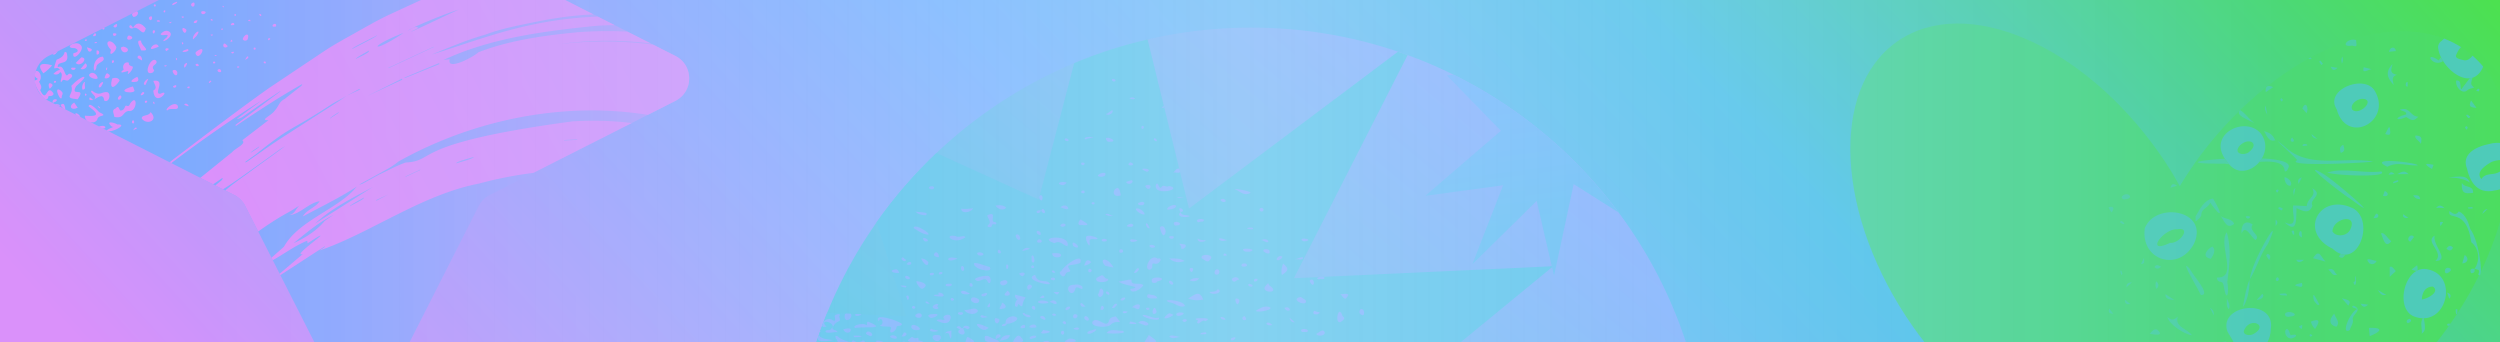 <?xml version="1.0" encoding="UTF-8"?><svg xmlns="http://www.w3.org/2000/svg" xmlns:xlink="http://www.w3.org/1999/xlink" viewBox="0 0 2922 400" xmlns:v="https://vecta.io/nano"><rect x="0" y="0" width="2922" height="400" fill="#333333" stroke="none"/><style><![CDATA[.R{isolation:isolate}.S{stroke-linecap:round}.T{stroke-linejoin:round}.U{stroke-width:0}.V{fill:#75aefd}]]></style><defs><linearGradient id="A" x1="2311.69" y1="-574.9" x2="553.57" y2="1026.6" xlink:href="#H"><stop offset="0" stop-color="#cb62f8"/><stop offset=".26" stop-color="#687dfc"/><stop offset=".43" stop-color="#308eff"/><stop offset=".64" stop-color="#07a1e4"/><stop offset=".68" stop-color="#00a5e0"/><stop offset="1" stop-color="#00d500"/></linearGradient><linearGradient id="B" x1="40.69" y1="200" x2="805.5" y2="200" xlink:href="#H"><stop offset="0" stop-color="#70afff"/><stop offset="1" stop-color="#af9efc"/></linearGradient><linearGradient id="C" x1="262.6" y1="256.56" x2="712.06" y2="20.07" xlink:href="#H"><stop offset="0" stop-color="#db91fb"/><stop offset="1" stop-color="#c897fc"/></linearGradient><linearGradient id="D" x1="1237.78" y1="637.98" x2="1709.26" y2="76.1" xlink:href="#H"><stop offset="0" stop-color="#4dc2e4"/><stop offset="1" stop-color="#7eacfe"/></linearGradient><linearGradient id="E" x1="1760.51" y1="96.46" x2="1782.42" y2="265.79" xlink:href="#H"><stop offset="0" stop-color="#6ab3fc"/><stop offset="1" stop-color="#5cbaf3"/></linearGradient><linearGradient id="F" x1="2162.67" y1="213.74" x2="2922" y2="213.74" xlink:href="#H"><stop offset="0" stop-color="#4cd0a3"/><stop offset="1" stop-color="#4cdd60"/></linearGradient><linearGradient id="G" x1="2662.663" y1="209.361" x2="237.03" y2="209.361" xlink:href="#H"><stop offset="0" stop-color="#fff" stop-opacity="0"/><stop offset=".5" stop-color="#fefefe"/><stop offset="1" stop-color="#fff" stop-opacity="0"/></linearGradient><linearGradient id="H" gradientUnits="userSpaceOnUse"/></defs><path transform="matrix(-1 0 0 -1 2922 400)" d="M0 0h2922v400H0z" fill="url(#A)"/><g opacity=".3"><path d="M-.5-.5h2923v401H-.5z" fill="#fff"/></g><path d="M789.38 65.37L660.49 0H185.7L56.81 65.37c-21.5 10.9-21.5 41.63 0 52.53l217.01 110.07c5.57 2.83 10.1 7.36 12.94 12.94L367.45 400h111.29l80.69-159.09a29.43 29.43 0 0 1 12.94-12.94L789.38 117.9c21.5-10.9 21.5-41.63 0-52.53z" fill="url(#B)"/><path d="M559.58 214.66c20.96-5.73 42.3-9.93 63.83-12.58l114.94-58.3c-23-2.74-46.23-3.39-69.39-1.91-192.17 25.97-157.67 46.11-194.85 48.08-9.39 3.27-18.01 7.92-26.88 12.12-7.63 3.61-14.89 7.98-22.34 11.98a13.59 13.59 0 0 1-5.22 1.73l26.43-14.5c6.68-3.71 13.39-7.23 19.32-12.32 75.06-42.12 163.58-63.98 249.81-59.27a454.35 454.35 0 0 1 41.96 4.54l32.18-16.32c21.5-10.9 21.5-41.63 0-52.53l-25.93-13.15c-35.31-4.69-71.71-4.99-109.22-.75 35.94-4.84 71.35-5.03 106.26-.75l-27.06-13.72c-19.03-1.05-38.07-.75-57.12.55-39.67 3.86-80.18 9.18-117.41 23.66-3.53 4.26-37.62 22.82-33.21 7.96l-7.52.99c54.46-25.19 112.77-33.04 172.26-39.34 9.33-.96 18.64-1.41 27.95-1.45l-19.6-9.94c-27.81 1.01-55.48 4.6-82.67 10.76-38.09 8.44-74.73 22.16-111.91 33.7 21.44-8.62 41.21-17.23 62.98-23.38 17.96-6.81 36.75-10.38 55.45-14.27 23.37-4.85 46.94-8.38 70.81-9.39.08 0 .16 0 .24-.01L660.49 0h-168.5l-38.56 17.85c-13.82 6.68-27.14 14.4-40.55 21.91-11.1 6.22-22.27 12.39-32.93 19.31l-64.7 43.27c-22.47 15.8-44.39 32.37-66.43 48.76l-45.96 34.87c-1.55 1.19-3.05 2.44-4.55 3.7l1.9.97c34.22-25.85 69.3-50.49 105.67-73.3l-29.18 21.79a16.84 16.84 0 0 0 6.82-2.5l28.4-19.78c5.14-3.54 10.41-6.9 15.63-10.33.06.1.13.2.19.3l-52.62 39.3.71 1.02c25.22-17.17 50.79-33.8 77.37-48.86-.14.91-.61 1.73-1.32 2.31l-19.42 15.24c-.4.32-1.01.39-1.4.71-1.25.87-2.38 1.9-3.37 3.06-2.2 3.07-3.77 6.68-6.33 9.37-3.65 6.02-19.05 11.95-7.48 11.42l-30.7 23.54c5.43 4.18-9.1 9.95-11.76 13.83l-37.27 30.1 14.97 7.59c3.56-2.37 7.03-4.89 10.54-7.33l.67.59c-.4.78-.91 1.51-1.5 2.16l-7.16 5.87 8.91 4.52 2.9-1.82c11.83-7.58 23.17-15.91 34.65-24.03l28.47-20.43c2.18-1.56 4.52-2.91 6.78-4.35-13.72 10.53-27.95 20.27-41.77 30.56-9.48 7.06-19.44 13.54-28.28 21.45l10.45 5.3c5.57 2.83 10.1 7.36 12.94 12.94l15.06 29.7c11.15-7.92 22.55-15.47 34.63-22.03 4.68-2.54 9.09-5.55 13.63-8.34-4.9 4.37-5 9.55-11.91 11.14 11.73-.42 22.59-14.15 35.53-16.2-5.12 7.73-14.86 9.65-19.82 17.92 21.62-11.55 43.4-22.04 62.99-34.83-20.33 25.7-67.78 39.08-85.03 70.22l-14.47 12.76 1.46 2.89c13.45-7.36 25.3-16.49 39.06-22.27 1.88-1.1 1.3.69 1.63 2.45.12.23 15.26-10.08 15.01-8.86 1.27.69-32.9 24.94-20.45 21.43l-27.23 23.06.83 1.64 51.83-33.59c1.67.65-5.91 4.34-5.92 4.71 57.53-19.25 118.95-65.03 185.99-78.05zm115.04-51.86c.01.21.03.42.04.63l-15.21.87-.09-.67 15.27-.82zm-121.39 20.58c2.67 1.74-19.54 7.01-19.5 7.63-2.9-1.92 19.52-6.95 19.5-7.63zm-93.81 40.97h0 0zm-28.61-112.84l-.05-.05 39.01-19.52.55 1.15-39.51 18.42zm-14.73-42.55c-1.95-.79 14.73-9.26 14.62-9.67 3.59 1.6-14.65 8.87-14.62 9.67zm97.09 4.79l.57 1.16-40.75 16.41-.26-.61 40.44-16.96zm-59.21 5.97c-.06-.12-.11-.24-.17-.36l53.2-24.81c.06.12.11.24.17.36l-53.2 24.81zm82.32-68.53c1.52-1.02-81.93 38.93-47.47 21.52-2.33-3.24-8.49 1.3-11.86 3.13 1.99-2.86 47.13-21.39 59.33-24.65zm-64.61 27.25h0c-37.26 25.31-43.7 16.92 0 0zm-31.22 2.83c2.01.76-29.09 15.78-28.86 16.14-2.28-.88 29.1-15.73 28.86-16.14zM302.77 171.22c1.75.54-9.62 6.96-9.49 7.3-1.56-.27 9.69-7.07 9.49-7.3zm82.93-32.66c-1.29-.11 10.89-8.51 10.55-6.98l-10.55 6.98zm-58.25 23.71c-13.12 8.59-25.82 17.81-38.71 26.73-.73.55-1.66.76-2.55.59l12.92-9.32c46.12-36.62 36.59-24.36 88.55-58.47 4.19-2.6 8.67-4.74 12.99-7.13 1.62-.9 3.19-1.9 4.78-2.85l-8.23 5.64-69.76 44.82zm77.99-50.46h0l14.69-7.95.45.89-15.15 7.06zM379.36 258.4c-9.12 11.12-22.36 19.59-36.21 25.8 14.89-12.07 29.54-24.52 46.85-33.18-3.56 2.44-7.19 4.79-10.65 7.38zm29.73-17.31c-1.63-.76 15.85-9.74 15.86-10.06 2.76 1.14-16.01 9.48-15.86 10.06zm-40.9 20.27c19.9-18.44 44.15-30.11 67.72-42.88l-67.72 42.88zm71.88-26.83l-.34-.69 14.63-6.82-14.29 7.52zm33.99-27.85l-.15-.42 17.1-7.97.19.4-17.13 7.99z" fill="url(#C)"/><g fill="#da92fb"><path d="M83.35 72.1h-.43c-.15.54.53.64.43 0zm.01 28.22c3.76 10.88-10.88 14.05 7.48 15.75 10.85-16.08-9.56-1.54-1.87-15.33 18.79-15.71 6.38-13.34-5.61-.42zM60.97 76.35c-14.99-4.26-17.32.38-10.29 9.36 3.84-2.63 7.31-5.78 10.29-9.36zm11.23 35.99c1.93-3.54.91-4.59-1.87-6.98-9.03-5.54 2.17 17.48 1.87 6.98zm14.46 7.48c-7.4 4.81-2.92 9.84 4.18 6.04l-4.18-6.04zm-3.04-32.78c-1.11-1.02-2.99-1.43-4.01-.05-4.32 5.68-3.82-13.07-12.07-8.4-1.32-9.07 15.27-.32 10.27-17.23-5.13-2.63 1.52 3.43-11.66 8.42-6.47 18.3-.14 4.7 3.95 12.08-2.77-.19-6.02 2.69-7.76 4.69q5.61 1.87 7.92-2.3c5.04 2.39-1.42 11.31 1.43 11.66 2.73-5.23 4.3-.75 7.92-1.87 1.27-1.53 6.87-4.53 4.01-7.01zm-17.05 29.47c-3.02-1.68-6.01.57-4.89 3.87 1.66-1.3 4.46-1.03 4.89-3.87zm-1.43 5.19h-.84c5.36 4 9.66.63.84 0zm-3.31-13.54c-7.79-10.5-6.89 14.06-14.9-2.89 2.88-3.66.44-6.32-1.37-9.79 4.21-3.47 1.87-13.23-3.56-12.6-5.27 11.35 7.81 7.5-1.2 11.2-1.66 6.21 14.13 31.35 15.92 18.25 2.72.34 7.63-.86 5.11-4.18zM68 59.64l-6.82 3.54c3.29 2.36 4.52-1.94 6.82-3.54z"/><path d="M61.18 63.17zM69 59.16c-.36.09-.69.26-1 .47l1-.47z"/><path d="M69 59.16c.24-.06.48-.1.75-.09.29-.3-.06-.21-.75.09zm-3.35 35.83c-1.47-1.2-2.48-.25-2.81.94 1.44 1.96 2.31.77 2.81-.94zm-7.49 8.84c1.43-1.53 5.31-4.22 1.87-6.05-4.27-2.51-3.37 3.94-1.87 6.05zm35.72 32.88l-.66-1.48c-4.59-5.69-9.19-1.76.66 1.48zm56.85-63.39c-5.33-2.19-8.34 4.21-6.12 7.92-7.6 5.77 1.99 2.62 4.25 1.87 2.38 0 .43 1.87.43 3.24s6.04-4.18 6.04-8.42c-2.26-.92-5.57-1.32-4.61-4.61zm-49.6-27.42c-1.1.23-2.28.44-1.87 1.87 1.81-.07 2.65.57 1.87-1.87zm55.68 58.84c-.5-1.87-.94-1.87-1.44-3.74-25.26 6.96 5.88 9.58 1.44 3.74zm-39.77 21.2c-.65-.49-1.85-2.55-2.81-1.44.25.43 3.41 3.39 2.81 1.44zm8.42-18.26c-7.67-.79-8.15 5.73-18.21-1.87-3.84 2.6 8.93 7.15 1.87 10.71 3.45-1.08 11.92-9.14 12.6.96 5.35 3.48 8.92-7.53 3.74-9.79zm-19.22-47.82c3.45-2.94-1.76-3.44-4.6-4.61.63 2.29 1.54 6.64 4.6 4.61zm61.76 47.8h-1.37c-6.74 7.08 4.7 2.31 1.37 0zm-52.32-5.61c3.02.63 2.82-2.16 4.18-3.74 3.19-5.66-6-.08-4.18 3.74zm4.45-35.88c-13.98.81-11.28 24.92-7.49 13.03-.58-6.92 12.51-6.44 7.49-13.03zm21.92 47.18c-.3-.89-1.4-2.83-2.3-1.44-4.8 4.11.41 7.32 2.3 1.44zm-15.22-26.78c-2.87-3.04-3.99 2.84-4.61 4.61 3.56 1.97 8.78-2.59 4.61-4.61zm4.22 5.23c-3.61 13.59 2.66 11.81 8.86 2.3q-2.3-4.69-8.86-2.3zm2.11-21.16c-.71.18-2.87-.58-2.3.94-.6 3.77 3.2 1.71 2.3-.94zm-17.13 77.11h-.38c8.69 6.81 11.16-3.17.38 0zm44.05-52.33c1.87-.94 2.3-2.81.43-5.61-5.9 2.4-11.88 7.71-.43 5.61zm-38.36-61.19c1.7-3.53-1.46-.78-2.72-.4.93-.05 2.08 1.28 2.72.4zm-50.97 88.48c.51 1.45 4.61 6.46 5.61 4.18-1-3.98-1.23-7.55-5.61-4.18zm73.39-68.26c-1 .45-3.51.59-2.81 2.3 2.54 9.94 15.35.44 2.81-2.3zm16.87 13.48l5.11 2.81c.05-7.48-6.52-6.9-5.11-2.81zm-9.47-26.27c-.43-.43-1.8 0-2.3.94-3.65 7.5 11.74 2.18 2.3-.94zm-27.45 40.3c1.6.38.84-1.79 1.37-2.81-2.06-.68-1.18 1.71-1.37 2.81zm-11.73-41.68c-.9-3.55-3.46.17-3.67 1.94 1.79.06 3.23.47 3.67-1.94z"/><path d="M88.04 79.15c-.75.3-6.19-.93-4.68 1.37 1.03 2.36 6.07.92 4.68-1.37zm-.45-22.89c6.6 2.82 2.02 5.3-1.88 6.05-1.56 10.51 11.77-1.92 9.79-7.92-4.43-9.71-23.53 2.13-7.91 1.87zm22.97-5.69c.66-.29 3.39.07 2.73-1.37-.97.02-3.19-.38-2.73 1.37zM88.54 73.54c5.16 5.95 15.49-5.96 6.55-6.55l-6.55 6.55zm47.26-19.01c-6.13-10.78-15.94-6.49-6.05 3.74-3.79 11.02 7.82-.13 6.05-3.74zm-2.35-22.67c2.59.94 4.01-1.49 3.24-3.74-1.53-.28-5.8 2.83-3.24 3.74zm-20.59 31.81c4.13 1.05 4.1-5.72 0-4.68v4.68zm22.9-22.88c1.21-2.13-1.9-1.95-3.24-1.87-1.72 2.55 1.54 4.37 3.24 1.87zM248.9 73.03c.51 2.17 2.54 1.31 2.81-.43-1.31-.75-2.05-1.28-2.81.43zm10.7-66.12c-.43-.43-.43 0 0 0h0zm10.83 53.96c-.37 2.42 3.62 1.89 2.81-.43l-2.81.43zm-23.84-19.55c.99.96 2.08.18 2.3-.94-.72.04-4.01-.35-2.3.94z"/><path d="M260.97 6.91h-1.37c1 1.51 3.7 2.86 1.37 0zm28.35 39.22c2.88-7.74-2.69-7.12-5.47-1.08-.43 2.73 4.29 3.29 5.47 1.08zm-30.8-11.89c.74 1.36 2.15 1.25 1.8-.94-.8-.09-1.66-.03-1.8.94zm-28.99 26.08a2.33 2.33 0 0 0-.5 3.31c4.02 8.03 14.57-13.72.5-3.31zm31.53-7.8c-.76 2.81 3.27 4.39 5.11 1.37-1.21-1.23-4.33-5.15-5.11-1.37zm-66.76 7.23c.52-.51 3.43-1.72 2.81-2.81-2.67-1.26-5.18-.07-2.81 2.81z"/></g><path d="M266.18 53.89h-.01" fill="none" stroke="#da92fb" class="S T U"/><path d="M270.12 29.41c.97.05 4.41.21 3.67-1.37-.75-2.98-5.06.02-3.67 1.37zm-54.81 93.09c.55.18 4.93 2.24 5.11 1.44-.53-2.2-3.68-4.09-5.11-1.44zm.84-84.01c1.52-.98 2.7-3.92.5-4.68-5.31-3.82-3.72 3.7-.5 4.68zM202.09 6.16c.48-.69 6.33-2.67 4.65-4.13-.68.31-7.6 2.43-4.65 4.13zm50.36 58.34c-.65-.21-2.13.31-1.37.94.74-.12 3.62.38 1.37-.94zm-37.01 11.1c-.3 1.17-.24 2.29-.07 3.46 3.16-1.47 5.05-8.93.07-3.46zm-12.86 24.98c-1.01 1.96 1.97 2.57 3.24.93.92-3.16-1.42-1.74-3.24-.93zm4.36-13.43c1.47-3.5-1.8-6.9-5.11-4.68-.63 2.29 3.47 7.55 5.11 4.68zm.01-18.67l-1.37-.94c-.13 2.17 1.6 4.68 1.37.94zm-54.68 52.36c-.94 1.87-1.37 3.74-4.17 2.81-2.84-1.45-1.14 5.41-7.49 5.61-2.07-2.78-1.95-6.43-5.61-2.38-5.03 1.9-1.7 5.79-1.37 9.79 11.62 2.42 9.34-5.92 16.78-6.97 10.13 1.99 10.8-21.41 1.86-8.85zm62.35-101.57h-2.3c.09 2.37 3.25 1.78 2.3 0zm-18.98 109.82c3.3-4.19 14.31 1.59 12.09-5.54-4.07-6.31-16.5 5.36-12.09 5.54zM178.92 84.6l1.37-2.3c-5.5-6.57 4.71-6.04 2.38-11.23-6.38-6.66-17.03 19.58-3.74 13.53zm47.36-81.67c-2.04.37-4.16 2.37-2.09 4.25 3.1 2.48 4.39-3.91 2.09-4.25zm-7.12 54.36c-.46.49-6.59 1.89-5.62 3.24 2.07.8 9.54-.98 5.62-3.24zm11.39 17.1c-2.21.76-2.65.88-.93 2.81 3.18.59 3.62-1.25.93-2.81zm-1.04-47.71l1.44-2.73c-3.43-1.37-7.31 4.4-1.44 2.73zm41.34 19.65c-2.07 1.81-1.96 3.55.94 1.87l-.94-1.87zm-15.39 34.62c-2.81 1.22-.03 4.18 2.37 3.24 1.72-.53 0-4.28-2.37-3.24zM225.6 46.1l4.17-4.18c7.22-10.65-5.78-2.02-4.17 4.18zm-4.21 55.05c-2.91-.26-3.61 2.65.07 1.87-.07 0 .43-1.87-.07-1.87zm-7.04-50.81c-2.42-2.09-1.73-.56-1.44 1.44 1.02.34 1.21-.72 1.44-1.44zm29.88 45.59c-.77 2.75 2.35-.34 2.81-.94-1.01-1.67-1.97-.1-2.81.94zm-8.92-82.35c-1.01 4.3 5.01 3.55 5.11.43-1.5-1.07-3.46-1.23-5.11-.43zm67.63 2.77c.42 1.01.78 2.86 2.3 2.3.42-1.78-.63-2.65-2.3-2.3zm10.46 30.77c1.07-.43 2.86-.81 2.3-2.38-2.27-.27-2.52.18-2.3 2.38zm9.29-18.29c-.92-2.23-5.54.09-3.67 2.3 1.82-.16 4.29.89 3.67-2.3zM99.27 96.43c0-2.38-4.68 3.24-2.81 8.42 5.03-.72 1.75-3.77 2.81-8.42zm78.51-68.74v-.46c-.06.14-.07.31 0 .46zm4.25-20.59c.21-1.77-.09-2.07-1.87-1.87-1.19 1.44.51 3.39 1.87 1.87zm-4.94 12.03c-2.47-.11-4.29 1.87-1.88 4.17 2.11 1.23 3.44-2.87 1.88-4.17zm-7.2 101.05c1.33.44 1.89-.89 2.3-1.87-1.71-1.76-3.89.24-2.3 1.87zm9.97-80.9c1.27-1.73 2.62-4.3-.94-3.74-.63 1.48-.79 3.1.94 3.74zm7.7 70.26c-9.2 1.14 7.53-17.4-8.35-15.05 1.05 4 5.48 8.5 0 11.23 1.58 21.32 21.91-2.99 8.35 3.82zm-8.38 9.46c-.59 1.33.18 2.24 1.37 2.81-.03-1.23.07-3.2-1.37-2.81zm15.42-75c-12.59 9.94 11.67-.99 3.2-7.03-4.19-2.48-7.22.03-10.18 2.86 1.85 3.58 11.94-2.31 6.98 4.17zm-9.16 10.78c-.82-4.11-4.98-3.22-7.48-.94-5.58 6.91 5.61 1.14 7.48.94zm6.82 21.56c-.48 2.3 2.06 1.38 2.81 0h-2.81zm-87.91 10.62c-1.76 2.95 6.99 6.77 9.79 4.61-.07-3.78-5.83-9.29-9.79-4.61zm.1 28.62c-.19 2.14 3.59 1.17 4.68 1.37-1.35-.81-4.81-5.3-4.68-1.37zm-4.68-41.61l-5.61 6.55c4.11 2.04 10.44-3.26 5.61-6.55zm55.71 66.57c-1.47.45-1.85 3.28 0 3.74 1.7.21 1.78-3.38 0-3.74zm31.37-115.33v-.94c-3.2-2.32-6.03 2.12 0 .94zm-87.44 86.27a.89.89 0 0 0 .36.36c3.73-.57-1.31-4.97-.36-.36zm70.68-12.34l3.24-6.98c-3.74.82-7.5 7.51-3.24 6.98zM155 33.18c7.39-4.34 12.26 12.35 15.41.08-4.89-6.39-10.88-8.41-14.91-.53-3.78-8.04-7.13 1.57-.49.45zm9.95 14.43c-7.42-1.61-.51 8.52-.08 11.23 13.52 1.36-.57-5.63.08-11.23zm-9.45 104.72l4.67-2.3c-1.81-2.44-3.23.65-4.67 2.3zm10.17-13.85c5.62 8.24 20.57 2.48 10.22-7.48-1.2 4.92-10.69 2.88-10.22 7.48zm111.55-59.46c1.15-.09 2.83.48 2.3-1.37-1.15.09-2.83-.48-2.3 1.37zm32.58-7.06c-2.48-.33-1.9 1.91.07 2.3 1.04-.38 1.17-2.15-.07-2.3zm-12.98-16.28c-1.04 1.39.06 3.38 1.87 1.87.2-1.78-.08-2.07-1.87-1.87zM200.5 25.41c-.29.08-3 1.07-3.24.94 1.54.88 2.41 1.47 3.24-.94zm-84.82 105.57c.12-.23-11.68-13.18-12.09-6.55 13.68 9.66 10.24 12.09-4.25 10.73-1.37 6.94 11.31 11.54 14.47 4.24.96-6.01 14.1-2.61 1.87-8.42zM248.82 24.03c-.43-.43-.43-.94-.93-1.87-3.21.41-1.32 2.44.93 1.87zm-111.7 121.48c-3.42-2.32-15.07-5.08-6.11 2.74 4.93-.75-4.26 2-6.22 4.13 2.75 4.63 26.85-7.57 12.33-6.87zm54.65-131.05c1.38.36 1.51-1.27 1.37-2.3-1.4-.49-2.71 1.24-1.37 2.3zm-31.8-1.41c-2.89 1.8-8.17 2.29-4.15 6.58 3.17.87 7.79-4.32 4.15-6.58zm130.07 10.7c.03 1.31 1.92.88 2.73.94-.1-1.94-1.13-1.81-2.73-.94zm-15.88-7.47v2.3c2.12.59 2.15-2.64 0-2.3zm14.64 49.74l-2.38 3.74c3.1-.58 5.6-3.94 2.38-3.74z" fill="#da92fb"/><path d="M1970.55 400c-70.17-213.54-271.17-367.72-508.2-367.72S1024.33 186.46 954.16 400h1016.39z" fill="url(#D)"/><path d="M1512.36 325.11l132.85-260.73-11.24-3.96-244.26 183.35-48.43-197.72c-29.61 6.85-58.28 16.16-85.78 27.7l-41.56 159.5-119.46-54.34c-25.92 24.57-49.39 51.7-69.99 81.01l34.63 109.78-92.26-4.23c-4.61 11.33-8.87 22.83-12.72 34.53h753.09l108.22-88.87-303.11 13.99z" fill="#51bfeb"/><path d="m1699.45,87.55l-8.5.46,63.29,64.84-88.36,76.01,90.95-12.32-35.92,92.28,75.15-73.98,20.32,87.48,22.93-107.15,52.61,33.3c-50.31-67.72-116.24-123.15-192.49-160.92Z" fill="url(#E)"/><g class="V"><path d="M1366.7 393.09c3.19 4.13 8.85 1.05 12.98.65-4.11 0-9.6-3.15-12.98-.65zm8.22-25.31c1.21 2.87 6.39.96 8.22-.65 2.06-2.42-8.44-3.06-8.22.65zm8.64-82.25c-10.48-1.73-1.57.17-3.03 4.98 3.31 2 8.46-4.62 3.03-4.98zm2.83 87.87c-2.5-1.14-6.49 1.16-2.6 2.82 1.46.78 4.97-2.05 2.6-2.82zm22.5 14.93c-1.97.65-5.66-.1-5.84 2.38 1.23-.04 10.02.69 5.84-2.38zm-73.56-19.91c3.1 4.62 22.99 7.65 18.82 2.82-6.88 1.89-12.83-4.21-18.82-2.82zm106.62-39.19c2.16.43 3.68-2.6 6.06-2.16-.58-5.93-12.92-1.87-6.06 2.16zm-143.57 49.92c8.11-6.87 15.66 2.8 5.62-9.52-2.81 1.3-6.27.65-7.57 4.98-3.13 9.93-11.78-3.81-18.61.22-6.96 7.45 17.35 9.28 20.55 4.33zm161.35-47.29c-2.44 1.69 1.54 3.7 3.68 3.03 2.16-1.67-2.14-3.41-3.68-3.03zm-95.19 35.7c-9.05 7.09 2.21 4.89 6.92.43-2.81-1.3-4.76-2.81-6.92-.43zm63.47 2.93c-4.37.3 2.18 4.67 4.54 2.81-1.07-1.51-2.71-2.53-4.54-2.81zm-84.61-83.27c.79 2.84 4 2.64 6.27 1.73 2.02-1.98-5.04-3.99-6.27-1.73zm-25.96-23.8c-.54.48-.27 1.25.43 1.3 10.33 2.71 7.27-7.01-.43-1.3zm-7.36 32.02c3.47.09 3.25-3.46.44-4.11-2.67-.26-3.33 4.12-.44 4.11zm128.88 100.04c-2.05 3.93 5.28 2.19 4.98-.87-1.44-1.04-3.49.38-4.98.87zm-17.09-74.42c4.55-.11 4.32-6.79.22-6.27-2.67.44-3.77 6.17-.22 6.27zm33.75-26.91h5.19c12.24-3.52-16.98-5.67-5.19 0zm-30.94-14.84c1.82 3.18 5.8 2.54 9.74 1.3-3.66-.33-7.4-3.42-9.74-1.3zm5.62 17.72c-1.35 2.56 2.32 1.79 3.68 1.51-.62-1.74-2.24-3.1-3.68-1.51zm-6.94 40.97c-2.15 3.25-5.63 2.61-9.74 3.47 4.82 4.99 16.98-.41 9.74-3.47zm-47.79-106.54l7.79-.65c-3.46-.43-5.62-1.08-7.79.65zm33.84 49.44c-3.24-.43-6.71 0-9.52-2.16-.67 4.85 6.76 4.92 9.52 2.16zm-161.4 37.19c1.08-.43 3.03-.22 2.81-1.95-6.19-8.86 1.09-4.48 11.9-8.87 4.02-13.63-20.19 3.88-22.28 9.74-3.81.85-.59 5.44 2.16 6.06 3.03-.23 2.41-4.4 5.41-4.98zm82.56 59.21l8.44 3.24c9.66-1.16-4.71-8.99-8.44-3.24zm9.92-176.45c6.37-2.49-1.79-4.77-5.84-3.25 1.83 1.27 3.79 2.36 5.84 3.25zm-98.75 15.56a5.81 5.81 0 0 0 4.98-3.03c-5.17-1.87-14.54.8-4.98 3.03zm108.94-51.36c3.2.28.35-3.84-1.51-3.46-1.45 1.36.28 2.69 1.51 3.46zm-29.59 24.62h0c-7.99 5.64 10.65 4.06 0 0zm-29.08 121.09l9.52 1.95c-7.47-13.47-18.12-10.58-9.52-1.95zm191.3 22.63c-1.08-4.11-1.95-1.09-3.25-.22-9.98 9.53 19.19 10.91 3.25.22zm-143.89-116.85c-.51.32-.77.92-.65 1.51 4.56 7.86 10.41-4.12.65-1.51zm25.33 28.55c3.45-.6 8.28-.49 9.95-3.89-.15-4.39-13.28 1.47-9.95 3.89zm-1.52 16.24c.16.02.32.1.43.22.51.45.13-.48-.43-.22zm-41.99 20.6c2.6 1.52 4.98.65 8.44-.65-2.79-1.5-10.04-2.87-8.44.65zm45.03 47.77c.31 2.01 4.33 4.66 4.98 1.73-.23-2.12-4.37-5.12-4.98-1.73zm-74.12-126.16c.26-3.37-8.86-.65-9.09 2.16 2.61 1.35 8.42 1.59 9.09-2.16zm17.45 146.95c1.46 2.12 6.86-.81 5.17-2.62-1.28-.7-5.26 1.13-5.17 2.62zm-8.08-98.18c-3.89 0-6.06-3.89-9.74-1.73q4.54 2.6 9.74 1.73zm1.62-157.25c2.89-2.09-5.02-4.75-3.24-.86.74 1.01 2.09 1.37 3.24.86zm20.01 264.18c3.17-.17 7.91 4.65 8.87 0 1.82-6.2-6.51-2.89-8.87 0zm16.93 2.48c.83.76 2.54.76 3.25-.22 1.24-3.12-6.25-1.94-3.25.22zm-51.13-4.05c-2.07-1.27-2.36 2.44-2.81 3.9 2.83 2.34 5.88-1.83 2.81-3.9zm-40.4-113.89c-.4-4.11-5.97-4.91-9.09-1.3 3.22.36 6.77 3.44 9.09 1.3zm78.13-128.47c-1.37-1.65-5.08-2.11-6.49 0 2.16.22 4.33 1.3 6.49 0zm11.24 134.98c-.84-3.48-7.56-8.16-10.16-6.28-.76 2.83 8.35 8.14 10.16 6.28zm-38.49-84.69c7.89-1.92-13.09-9.23-4.98-.22 1.19.52 3.69.09 4.98.22zm.62-36.91c-2.18 1.01-4.66 3.76-7.36 4.54 1.91 2.62 9.77-.87 7.36-4.54zm17.34 85.29c2.69 3.05 9.35-1.76 4.98-3.46-1.6 1.07-8.7 1.84-4.98 3.46zm-71.4 148.61c1.18-.29 2.36-.74 3.46-1.3 5.23-5.32-7.11-2.42-3.46 1.3zm-4.04 14.33c.97 1.36 3.01 3.46 4.11.87-.29-2.45-2.58-3.43-4.11-.87zm23.1-39.31c1.43-4.72-6.51-5.69-9.52-4.76-14.67-.07-2.96 17.4 1.08 5.63 1.3-5.7 5.44-.33 8.44-.86zM1225 354.15c3.23-2.1-11.83-4.82-11.9-.87 2.35 1.98 8.29 1.61 11.9.87zm15.13 34.5c.12 4.5 5.11 2.23 3.25-1.29-.56-1.63-3.5-.3-3.25 1.29zm118.55-262.76c1.95.23 2.4-.01 1.68-1.9-.41.72-4.08 1.25-1.68 1.9zm88.03 223.37c-4.58-2.25-2.48 4.74-.65 6.49 2.45-1.08 3.73-5.67.65-6.49zm-68.41-152c-2.98-1.23-4.74 2.71-7.06 4.36 5-.37 10 2.45 7.06-4.36zm147.94 153.71l-5.84-3.89c-14.72 2.59 8.65 12.86 5.84 3.89zm-8.96 32.39l-.22-.22c0 .12.1.22.22.22zm4.39 4.56l5.84.21c5.53-3.95-10.67-5.55-5.84-.21zm20.49-23.6c-3.58 1.75-6.1-3.79-7.14 1.08-.62 3.26 8.55 2.46 7.14-1.08zm26.88 4.75c-5.34-16.48-10.79 17.41 1.3 4.54 2.17-2.38-.44-3.03-1.3-4.54zm-30.57 21.22c2.11 3.64 11.12 1.96 9.74-2.16-2.05-4.61-6.88.93-9.74 2.16zm-6.27-63.19c-3.26.57.75 5.8 2.16 5.84 2.77-.77.61-8.15-2.16-5.84zm-33.53-27.04c-2.36-2.25-6.41.67-6.49 3.03.57 2.93 6.9-.75 6.49-3.03zm14.71 76.59c-2.06-1.79-3.88-3.63-6.27-5.19 1.08 2.81 2.16 5.62 6.27 5.19zm-128.83-71.55c-5.84-3.68-11.47-2.81-17.96-3.03 5.84 4.98 11.25 5.19 17.96 3.03zm116.72 54.91c.94 2.26 4.39 4.31 6.27 2.38-.04-3.35-3.94-3.9-6.27-2.38zm-1.52-51.94c-1.73 4.33-2.6 8.65-1.51 13.41 8.65-5.63 8.01-7.79 1.51-13.41zm41.76 18.61c2.24-1.35 5.65.62 6.71-1.74-1.31-3.27-13.18-.31-6.71 1.74zm-278.73 28.24c-.1 3.19 2.67 4.36 5.84 3.03-1.76-.87-4.33-5.21-5.84-3.03zm58.27 20.86c-.79.57-.63 2.25-1.3 2.38 9.3 1.77 12.5-.44 1.3-2.38zm8.78 1.47c-.08-.05-.01.02.3.26.37-.08.26-.42-.3-.26zm6.32-43.75c-2.04-4-14.53 1.04-13.63-5.85.81-2.43-11.75 1.66-15.14 1.29 5.51 5.35 30.86 6.09 13.63 8.88 1.92 7.34 13.83-1.08 15.15-4.33zm-63.39 39.66c-.43-1.95-2.38-3.68-3.89-3.68-4.94 1.93 3.16 8.13 3.89 3.68zm39.66-7.87c1.01 1.59 4.91.58 5.41-1.08-1.33-.21-6.05-1.26-5.41 1.08zm141.9 4.22c-4.12 1.55-1.96 6.42 1.95 4.11.65-1.08-.87-3.9-1.95-4.11zm27.11 7.53c-3.78 2.05 2.74 4.34 5.62 2.6-2.16-1.51-3.46-2.81-5.62-2.6zm-29.71-65.73c1.82.92 8.04.13 4.98-2.82-2.07-1.6-7.68.06-4.98 2.82zm-61.22 3.89c1.51 3.92 3.31 3.43 4.11-.65-.36-2.15-5-1.72-4.11.65zm7.23 57.15c-1.52 2.16 4.97 1.08 1.3 3.9 1.43 5.7 6.2-4.18 9.52-.86 10.39-4.11-7.45-3.95-10.82-3.03zm-30.87-18.94c6.41.6 11.71 6.86 17.96 4.32-.17-7.1-30.34-9.11-17.96-4.32zm-134.33-69.23c7.08-3.83 10 2.89 15.07 3.59 4.75-15.08-37.59-10.55-15.07-3.59zm118.49-67.91c-3.14 13.49 33.67 4.83 15.15 1.08-2.9 2.46-6.51-2.5-8.66 1.31-2.94 4.13-4.03-8.47-6.49-2.38zm-13.53 21.69c-.1-2.76-3.67-2-5.41-1.3-6.34 2.2 4.18 5.29 5.41 1.3zm-2.6-87.4c1.53.78 3.17-3.15.65-3.46-1.52-.04-2.11 2.7-.65 3.46zm-22.96 236.06c-5.44.38-14.4-3.14-18.61 2.6.95.9 27.2 1.3 18.61-2.6zm-15.33-43.29c-.34-1.92-3.32-4.05-4.11-1.52.02 1.68 4.19 4.14 4.11 1.52zm46.09 48.25l-5.25 8.42c11.44-.46 21.66 2.83 5.25-8.42zm223.84-47.76c2.04 1.27 4.28 6.7 6.8 4.83 6.44-7.3-1.74-4.72-6.8-4.83zm26.86 18.51c-3.72-3.95-6.77 3.73-2.16 5.62 3.63 2.15 3.68-3.66 2.16-5.62zm-112.57-4.02c-4.11 0-6.27.86-13.2 4.98 3.82 3.04 26.68-3 13.2-4.98zm-125.3-91.86c1.04 2.22 2.91 11.23 5.84 7.58 3.33-4.96-2.67-13.65-5.84-7.58zm126.93 16.08c-.38-3.31-4.99-3.39-8-1.95 3.02.7 5.93 3.87 8 1.95zm-110.49-5.91c-.53-.87-6.7-1.17-5.19.87.99 2.66 5.69 1.94 5.19-.87zm-22.48 31.47c4.78 2.12 11.11-7.75 3.47-5.84-8.46-6.58-17 13.27-9.09 12.98 5.75-1.8.13-8.45 5.63-7.14zm119.55 17.72c-1.3-.22-2.6 0-3.25 1.3-1.11 4.45 6.6.17 3.25-1.3zm-125.2-59.36c-1.1-1.24-2.92-7.33-4.54-4.76.08 2.54 2.6 6.36 4.54 4.76zm116.76-40.6c5.71-1.69-15.8-5.37-17.96-4.98 6.02 2.07 10.87 8.61 17.96 4.98zm-165.7 99.93c-4.29.59-4.53-5.04-7.79-3.89-1.99 1.54-6.52 2.18-5.84 5.19 1.04 4.21 16.13 3.12 13.63-1.3zm54.5 41.13c2.38-.86 3.03-2.38 1.73-4.54-2.04-7.92-6.78 5.51-1.73 4.54zm127.22-73.35c2.45 2.43 8.95 5.09 6.92-.87-1.59-1.95-7.15-2.28-6.92.87zm-97.58-32.66c-3.59-2.94-10.33-1.56-5.41 3.03.83-.72 6.17.02 5.41-3.03zm-37.13 82.83c-4.91 6.65 6.96 4.94 10.82 4.98-1.43-4.75-7.31-3.52-10.82-4.98zm-10.93-28.25c.59-5.67-4.81 1.47-5.62 3.24 2.38.87 3.89-1.3 5.62-3.24zm-60.82-39.43c-2.45 1.87 1.25 10.14 3.03 10.82 1.67-2.24-2.19-7.88 3.9-7.36 13.84 1.36-1.5-5.76-6.92-3.47zm130.24-16.21c1.93-.57 3.33-.86 5.62-.87 5.49-4.6-11.92-3.69-5.62.87zm-20.5-11.92c8.64-1.46-6.06-9.59-.01 0-6.36 6.02 6.86 6.88 10.83 4.75-3.68-2.28-9.41.14-10.81-4.75zm-33.63 80.44c-.71 2.99 5.33 3.16 6.27.65 16.56-4.28-8.84-7.59-6.27-.65zm60.11 21.89c-4.4-11.55-9.52-6.12-17.74-1.3 8.44 2.38 8.87 2.38 17.74 1.3zm-1.74-48.22c2.65 1.16 6.78 5.66 9.09 2.16 8.39-7.3-12.35-8.49-9.09-2.16zm71.77-55.67c1.08-1.6-.32-3.31-2-3.43-4.97.78-.76 6.52 2 3.43zm-74.76 79.14a13.08 13.08 0 0 0-11.25 2.16c4.33 1.73 8 1.51 11.25-2.16zm61.97-59.43c-1.95 0-3.89-.43-6.27.87 1.67.96 10.3 2.15 6.27-.87zm63.84 13.22c-11.08-2.26-5.23 5.59 1.51 1.73.22-1.08-.65-1.51-1.51-1.73zm-13.82 23.75c-.1.01-.18.03-.25.05l.25-.05z"/><path d="M1522.9 300.93c-2.23-1-4.92 1.23-9.27 2.11 2.04-.29 10.28 1.47 9.27-2.11zm-95.16-65.79c2.34 2.19 7.33.6 3.46-2.16-1.89-1.5-7.14.37-3.46 2.16zm-121.92 120.59c-2.64-2.83-4.64 2.14-6.06 3.68 1.44 2.32 5.21-1.79 6.06-3.68zm-170.98-5.63c.84 5.2 11.33 6.02 9.3 0-2.28-2.14-8.64-4.45-9.3 0zm22.07 3.49c-.38 1.83-4.84 4.7-1.73 5.62 3.25-.42 1.59-3.33 1.73-5.62zm-3.56-9.27c2.72-3.55-6.8-1.02-6.49.65 1.66 2.26 4.45 1.8 6.49-.65zm15.62-13.12c2.15 6.36 13.91-1.69 5.63-3.9-2.04.71-6.13.67-5.63 3.9zm-15.96-8.68c-1.91-.69-16.57 2.37-12.77 4.76 4.97 4.21 10.74-5.43 14.06 1.74 3.89 7.28 6.13-8.37-1.3-6.49zm22.89 19.22c-6.71 5.51 9.26 5.26 2.81-1.08-1.51-1.95-1.95.22-2.81 1.08zm-11.28 36.21c2.61.74 5.63-5.57 1.3-5.63-4.59-2.52-3.78 4.27-1.3 5.63zm-8.97 5.26c-25.9-12.77-8.27 5.82-3.03 1.95.86-.43 1.51-1.08 3.03-1.95zm-21.81-39.89c-3.45-1.62-8.09-5.34-10.82-2.16.99 3.41 6.88 3.32 10.82 2.16zm12.18 26.83c2.19 2.46 5.86.64 8.65.44-3.44-.89-8.65-4.05-8.65-.44zm-54.14-150.81c-.61-3.2-8.16-1.36-5.62 1.08 1.98 1.15 4.72 1.54 5.62-1.08zm79.23 134.51c.07 4.14-7.57 9.3 2.17 6.71 5.96-2.18-1.89-7.39-2.17-6.71zm-116.4 45.73c-.19.13-.37.28-.55.42 3.28.73 5.22-1.53.55-.42zM1167 292.05c-1.51 1.14-1 3.9 1.08 4.11 3.37.4 1.03-4.89-1.08-4.11zM979.18 400h14.57c-5.53-1.81-10.71-2.96-14.97-7.13-5.51-1.36.33 4.83.4 7.13zm94.36-2.16c.87-5.82-3.55-.89-5.84-3.03-1.51-1.51-2.6-1.08-3.89.65-12.89 6.93 29.17 5.81 9.74 2.38zm62.74-1.07c-6.75-3.74-5.6-4.87-7.85 3.23 1.7-.57 15.23 1.83 7.85-3.23zm-38.85-52.54c-13.02.27-1.82 3.07 4.76 2.16 3.83-3.14-8.36-6.91-4.76-2.16zm-.18-23.93c.61.76 4.54.49 4.33-1.46-.95-1.88-4.96-.82-4.33 1.46zm-90.29 47.01c-.95.31-10.08-1.7-6.78 1.8 2.21.49 5.12-.2 6.78-1.8zm61.34-6.43c2.6-.54 1.57-3.54-1.09-3.25-2.19.93-1.47 3.41 1.09 3.25zm68.49-27.57c0-2.32-3.67-3.86-3.46-.65-1.08 2.59 3.92 3.47 3.46.65zm-47.97-14.3c-2.59-.59-2.92 3.19-.22 2.81 3.54.48 4.25-4.02.22-2.81zm-2.1 35.56c-1.57-.67-2.93-2.76-4.76-2.16-1.14 1.5 3.28 3.44 4.76 2.16zm-.72-56.77q0-.21.22-.21c.08-.45-.84-.2-.22.21zm82.73 100.48c4.54-1.3 9.95-.65 11.9-6.49q-8.65-1.08-11.9 6.49zm-211.8-6.51c-5.56 10.45 10.78 6.55 16.67 5.87-5.83-1.62-12.44-.52-16.67-5.87z"/><path d="M964.72 387.25c.44 3.29 10.92.55 14.06.87-1.2-3.1-6.23-1.61-5.84-5.63-1.3 1.3-1.73 3.25-4.11 3.25h0c-1.51 0-3.25 0-4.11 1.51zm131.5-28.31c-.87-.43-1.08-.86-.43-1.51 3.09-3.58-3.85-1.94-4.98 0-3.52 4.39 9.02 4.89 5.41 1.51zm30.77 3.21c3.72 5.91 13.66 6.27 16.01 1.3-2.72-6.17-10.96.12-16.01-1.3zm-15.87 9.81c1.37-8.19-13.81-2-6.49 1.08-2.97 1.97-7.07-1.12-9.95 1.51 5.17 2.86 14.45 6.17 16.44-2.59zm9.79-7c-3.78 1.78 2.37 4.21 4.11 2.38 2.28-2.75-2.51-2.4-4.11-2.38zm11.7-74.2l-.22.22c.22.04.71-.04.22-.22zm4.75-47.24c-4.63.36-9.4 1.13-13.85.43-.02 6.39 11.49 4.43 13.85-.43zm129.82 66.92c4.98-1.08 4.98-1.3 8.22-4.11-5.29-4.81-6.51-.43-8.22 4.11zm-.73-84.52c.42 0 1.08-.65 1.3-1.08.12-5.14-8.33.38-1.3 1.08zm2.68-62.88c2.16-1.51 4.98-1.51 8.87-2.38-3.88-1.36-13.55-.21-8.87 2.38zm19.23 118.84c1.61.6 3.38.59 4.94-.17 2.69-3.42-8.62-3.44-4.94.17zm-10.38 103.42c-2.17 1.2-6.55 1.13-7.14 3.89 1.89 4.11 16.78-6.46 7.14-3.89zm9.1-48.24c-2.81 1.28-1.52 4.98-3.89 6.92 1.81 8.64 10.99-2.61 3.89-6.92zm-9.74-98.23c2.44.81 2.81-2.94.22-2.38-2.15-.31-2.34 2.06-.22 2.38zm-70.74 67.59c4.69 2.89 1.6-12.27-1.08-6.49.72 2.16-.42 4.64 1.08 6.49zm103.55-78.23c-1.09-2.96-.69-7.35-4.11-8.65-7.2 2.52-5.16 12.48 4.11 8.65zm-43.91-35.24c5.1-2.54-4.19-4.82-2.38-.87a2.06 2.06 0 0 0 2.38.87zm-8.59 174.4c-2.84-1.07-4.64 2.74-2.38 4.54 2.63 1.25 6.23-3.18 2.38-4.54zm16.66-53.01c-.94-.33-1.97.16-2.3 1.1-.87 5.83 7.46 1.23 2.3-1.1zm-24.87 81.57c-12.67 6.36 2.56 4.07 7.57 3.25 1.93-2.57-5.29-4.06-7.57-3.25zm-32.25-161.62c2.06-.82 1.86-6.69-1.08-6.06-2.56.68-1.66 5.64 1.08 6.06zm38.52 149.18c-3.48.86 4.13 3.32 5.62.86-.7-2.4-4.03-1.31-5.62-.86zm-31.37 14.81c-1.25.41-6.35.19-4.08 1.72 1.08-.12 10.29.67 4.08-1.72zm79.83 1.3c-.2.12-.37.27-.54.42 1.48.47 3.11-.93.54-.42zm-120.29.42c2.72-.26 16.79 1.68 10.16-4.96-4.12-6.43-7.86.04-10.16 4.96zm-19.47-3.23c-3.95 0-16.22-9.98-12.98.65-.12 3.61 24.77 5.2 12.98-.65zm53.68-148.87c2.3 2.81 4.65.44 2.38-2.16-.8-3.46-5.05-.16-2.38 2.16zm-1.75-2.14c-1.71.06-5.99.1-4.33 2.81 1.68 1.48 4.71-.68 4.33-2.81zm.64 37.42c2.12-1.57-1.79-4.73-3.46-3.03-3.39 2.34-.08 4.52 3.46 3.03zm-9.92 99.76c1.31-.11 4.8.61 4.11-1.73-2.38-5.37-13.67 2.38-4.11 1.73zm-9.09.18h0c2.42-9.18-12.8 2.96 0 0zm-8.54-25.04c.43-7.08 3.9 3.05 5.63-1.3 2.08-12.79 10.34-6.88-8.22-12.33-1.28 1.72.55 5.46 2.73 5.44-3.19 1.62-5.25 10.69-.14 8.19zm17.37-44.82c2.46.56 2.53-2.85 0-3.03-1.86.61-2.26 2.97 0 3.03zm2.6 48.67c2.55-3.55-3.06-6.7-3.46-2.16.25.99 2.12 2.63 3.46 2.16zM1175.48 378c-10.02 2.4-.56 5.47 1.48.38 5.11.39 18.48-5.92 8.22-8.65-5.19-.24-10.64 2.65-9.7 8.27zm64.66-113.42c2.21 1.33 7.28-.79 4.54-2.81-1.92-1.43-7.09 1.06-4.54 2.81zm-1.94 76.8h-6.71c4.11 3.68 4.33 3.68 6.71 0zm-17.54 44.69c-1.3-1.51-1.73.43-2.6 1.3-6.85 5.54 20.81.22 2.6-1.3zm19.47-86.89c.97-4.25-7.43-3.12-10.17-3.25-.69 5.1 7.19 6.14 10.17 3.25zm18.92-9.79c3.7-.8-5.4-8.92-5.41-4.54.21 2.81 1.73 4.11 5.41 4.54zm-12.19-124.52c4.97.53-.08-5.19-2.38-2.38-.22 1.51 1.08 2.16 2.38 2.38zm-17.33 151.85c-.06 1.96 2.41 2.57 3.9 1.73-.71-1.26-2.6-3.38-3.9-1.73zm-2.82 36.34c2.53-.12 6.15 3.87 8.44 1.51-.83-4.05-5.41-4.48-8.44-1.51zm-11.66-4.77c1.39-.1 7.75.78 4.98-2.38-1.72-1.63-2.71.9-4.98 2.38zm18.38 18.84c-1.24-1.09-4.58-.58-3.25 1.3 1.61 1.14 6.22.6 3.25-1.3zm30.68-104.22c11.74 1.14 6.07-1.92-.65-6.06-1.34-1.52-6.29 7.68.65 6.06zm-37.38 89.95a.93.93 0 0 1-.46.21c.21 0 .47.02.46-.21z"/><path d="M1226.27 353.07h-.19c.06.01.12 0 .19 0zm1.89-26.41c1.31.94 4.8 1.66 5.06-.64-.45-2.55-5.98-1.76-5.06.64zm-187.93 67.08c1.33 1.64 9.34 3.94 7.79 0-1.51-2.24-7.04-2.84-7.79 0zm-27.97-4.5c-1.17 1.52 3.63 2.78 4.76 3.68 6.81-.78-2.49-9-4.76-3.68zm118.18 2.99c.05.16.19.25.22.43-.03-.17.1-.54-.22-.43zm-131.54 1.94c13.92-.25 7.46-2.51-1.51-1.73.43.86 1.08 1.73 1.51 1.73zm-3.6 5.83h6.3c-2.19-.4-5.03-4.64-6.3 0zm15.72-.42c-2.08-3.4-4.37-.28-6.62.38 1.04-.09 8.33.52 6.62-.38z"/><path d="M1004.27 400l.12-.04c-.09 0-.14.02-.12.04zm52.39-11.46c-1.08 1.51-1.95 3.25-3.03 4.76 5.96.67 8.18-4.46 3.03-4.76z"/></g><path d="m1056.91,388.47s-.03.05-.03.08" fill="none" stroke="#75aefd" class="S T U"/><path d="m1130.66,392.66l-.08-.16s-.03.05.08.16Z" class="V"/><path d="M1057.1 388.33l-.08.03" fill="none" stroke="#75aefd" class="S T U"/><g class="V"><path d="M1025.73 398.07c-7.46 1.23 5.16 2.65 6.51 1.93-1.61-2.18-4.33-1.33-6.51-1.93zm78.6-8.31c6.92-2.6 4.54 3.89 6.92 6.06 1.58-3.34.16-6.35.87-9.74-3.02 1.71-5.21.21-7.79 3.68zm23.98-112.34c-1.02-3.58-8.23 1.3-11.33-1.52-15.32-3.19-3.14 11.43 11.33 1.52zm-142.88 107.7c6.92 10.85 16.09-6.03 0 0h0z"/><path d="M985.4 385.13s.02 0 .03-.01c0-.02-.02-.03-.03-.04v.05z"/><path d="M985.4 385.13l-.43.16c.16-.03.46.07.43-.16zm212.11-19.09c-6.41-1.78 2.87 7.43 7.14 4.11-1.3-3.67-5.62-1.08-7.14-4.11zm-42.36-103.32c-3.04 2.61 2.42 3.73 3.68 2.16.43-1.73.86-3.25 3.03-2.81 3.38 1.42 3.47-2.78.22-2.6-5.38-.68 3.52-12.57-6.92-8.44-4.35.63 5.47 7.92 0 11.68zm9.48 134.05q-.22-.22-.22-.43c.03.17-.1.54.22.43z"/><path d="M1168.1 390.93c-2.45-1.32-5.73 2.79-3.89 5.41 1.83-1.4 8.2-2.94 3.89-5.41zm36.76 5.41c1.63-.97 7.64-1.09 5.84-3.68-2.32-1.34-10.34 1.37-5.84 3.68zm-8.88-135.22c0 .12-.09.21-.21.21.25-.04.6.11.21-.21zm5.76 77.43c1.3.65 4.54-2.6 4.54-4.11-3.51-4.78-7.77.87-4.54 4.11zm14.21-64.03c.65-.43.43-2.6-.22-3.46-6.2-4.29-4.64 4.24.22 3.46zm-12.17 16.23c-3.46-1.95-5.62-.86-7.79.87-4.21 3.26 5.41.25 7.79-.87zm-12.84 29.36c3.24 2.6 3.24 2.81 4.54 2.6 5.69-3.95-1.01-5.54-4.54-2.6zm-59.99 64.65c7.05-2.55-4.54-6.45-5.2-1.73-2.83 2.6-2.33-2.36-5.62-1.73-4.99 1.42.33 2.36 1.95 3.68-7.17 4.74 8.42 9.99 4.76 1.51-2.49-5.09.74-3.2 4.11-1.72zm60.76-104.67c2.32-1.75-1.55-7.93-4.11-5.63-1.43 1.67 1.96 6.98 4.11 5.63zm.59-11.18a.22.22 0 0 1-.22-.21c-.06.2.13.6.22.21zm34.9 63.1c-2.46-6.83-14.42.87-17.3-10.82-13.34 4.76 10.89 12.02 17.3 10.82zm-137.63 35.24c-2.51-.09-6.77 1.1-3.24 3.47 2.56 3.58 17.72-5.44 3.24-3.47zm86.4-53.9c2.31 3.71 3.85-4.4 1.08-4.11-1.88.1-.7 2.86-1.08 4.11zm-123.72 19.94a.22.22 0 0 1-.21.22c.25-.04.6.11.21-.22zm18.76-4.62c.28 3.26 4.33 8.8 6.92 8.87 10.06-4.92-1.41-8.68-6.92-8.87zm-6.86-22.43c-1.11-.67-4.2 1.33-4.33 2.38 1.66 2.1 7.45.39 4.33-2.38zm-6.21 17.12c-.05 2.85 4.16 4.01 5.78 1.7-.8-1.55-4.59-4.02-5.78-1.7zm.37 12.74c3.84-2.63-4.15-2.3-5.84-2.38 1.51 1.95 3.89 1.51 5.84 2.38zm-3.03-31.59c2.72 1.99 5.52-.86 1.73-1.95-1.7-3.9-5.38.15-1.73 1.95zm28.13-22.5c3.17-.97-.91-3.28-2.38-3.68-4.61-1.26-.74 5.5 2.38 3.68zm1.63 24.27c-1.98-1.84-3.94-3.78-8.32-4.23 1.42 4.41 8.24 12.22 8.32 4.23zm-17.18-39.59c3.25 1.95 6.92 4.33 10.6 6.06 20.53 7.15-10.94-14.3-10.6-6.06zm-16.91 52.1q-1.51-4.32-3.89-3.9c-10.15 1.21-1.77 5.19 3.89 3.9zm19.15-71.5c3.68 3.89 7.79 3.89 11.9 4.33 5.26-4.18-8.43-3.22-11.9-4.33zm-96.95 135.2c-.04-.25.12-.62-.22-.22.04.25-.12.62.22.22zm14.29-10.82c2.42 6.45 9.85-1.25 7.02-4.94-5.48-.2-7.81-1.8-7.02 4.94zm-21.41 9.96c-8.79-7.65 6.56-7.09 7.57.43 5.73-10.13 10.08-3.19 7.14-12.33 3.58-3.72-3.7-2.87-5.19-.65-.02 1.99 2.18 6.58-1.73 5.62-8.91-7.65-19.38 10.84-7.79 6.92zm-6.5 6.06a9.98 9.98 0 0 1-.73-1.17c-.48 1.19-.72 1.64.73 1.17zm68.96-7.63c1.18 2.95 13.09.18 13.18 3.31-4.4 9.08 6.02 4.63 6.27-1.51 1.52-1.73 5.19 0 6.49-3.03-1.94-3.07-34.54-14.4-27.4-3.39 3.45-7.67 7.27 4.56 1.46 4.62zm48.57-12.54c-1.88-3.19-9.66.11-6.49 3.03 2.74 1.74 8.11 1.01 6.49-3.03zm20.53 24.31c-15.78-2.65-2.79 13.31 1.95 3.68.65-1.29-.43-3.68-1.95-3.68zm-98.11-8.46c11.8-2.19 38.84 2.25 14.87-7.5-2.04.85.04 5.39-2.32 3.83-3.09-2.59-17.07.56-12.55 3.68zm157.22-71.42c-5.13-.92-13.96-5.26-18.17-4.33-1.56 7.41 23.96 12.34 18.17 4.33zm-84.08 73.7c7.8-.02-4.55-8.62-7.14-4.98-1.85 3.47 3.71 6 7.14 4.98zm72.08-90.93c-.86.43-1.95.65-2.6 1.08.65 6.11 14.5 1.39 2.6-1.08zm77.26 78.03c-1.93-6.62-10.99-2.19-2.81.43 1.26.59 2.02 1.2 2.81-.43zm-110.21-41.2c-1.93.21-7.99-.48-6.06 2.6 1.83 1.12 9.02.49 6.06-2.6zm64.2-88.8c-3.68-3.68-8-2.81-12.33-2.6 1.75 3.96 9.28 6.74 12.33 2.6zm-64.85 106.88c-.08 2.17 2.7 2.2 3.89.96.6-1.98-3.67-3.6-3.89-.96zm-13.77-49.04c.48-3.28-3.06-8.8-5.64-3.46-.92 2.62 5.54 3.95 5.64 3.46zm-37.09 44.92c-2.23.58.41 2.59-.22 4.11 2.74 3.02 3.32-4.81.22-4.11zm36.47 41.2c-3.03-1.52-5.84-.65-8-2.6-5.58 3.36 4.52 4.59 8 2.6zm22.39-84.59c-15.41-4.6-13.56 7.07 0 0h0z"/><path d="M1119.1 302.12h0 0 0zm5.07 8.76c-1.53.95-1.2 5.76 1.51 5.84 2.11-1.38 1.42-6.08-1.51-5.84z"/></g><path d="M2922 110.99c-8.38-20.53-21.07-37.91-38.24-50.85-77.65-58.51-216.98-4.57-311.18 120.46-9.12 12.1-17.23 24.46-24.83 36.9-7.15-12.69-14.84-25.34-23.54-37.75-89.81-128.23-227.16-186.97-306.79-131.2-79.65 55.77-71.41 204.93 18.39 333.17 4.42 6.31 8.98 12.37 13.64 18.28h598.48l5.86-7.53c32.5-43.14 55.37-89.1 68.21-133.21V110.99z" fill="url(#F)"/><g fill="#4dcfa7"><path d="M2699.47 391.81c.23 2.24 1.89 1.64 3.16.34-1.01-1.28-2.4-2.59-3.16-.34zm95.46-109.98c-3.84-2.24-8.06-10.96-12-9.04 2.24 5.16 4.93 18.81 12 9.04zm-94.03 94.07c.88 3.26 2.6 6.24 4.98 8.64 4.77-7.53 7.2-13.36-4.98-8.64zm66.98-19.8l-8.71-1.17c2.31 4.56 4.95 4.54 8.71 1.17zm-79.93-85.58c-.74 2.22-2.35 4.7 2.75 7.11-.93-3.3.43-8.88-2.75-7.11zm15.6 31.29l14.59 3.92c-5.81-5.82-7.65-15.53-14.59-3.92zm.97 49.71c1.55 1.48 4.42 6.79 6.32 4.14-1.92-2.51-9.38-20.11-6.32-4.14zm-22.99-77.48c-.28-2.8.5-5.71-3.17-4 .92 1.37.93 5.15 3.17 4zm1.49 60c4.47.87 9.49 3.44 7.41-3.49-.62.62-8.91 1.46-7.41 3.49zm104.26-110.77l-2.06 5.6c6.6 1.93 7.37-3.66 2.06-5.6zm5.83 89.32v10.96l7.18-6.81c-1.53-.92-5.14-7.58-7.18-4.15zm-1.32-108.41l6.93-.72c-2.57-2.13-4.49-3.73-6.93.72zm25.38 78.34l4.37-5.55c-3.97-5.39-10.25 3.43-4.37 5.55zm-124.27 21.11h-8.96c1.51 3.61 4.5 3.61 8.96 0zm109.58-93.16c-.72.77-7.18 1.86-4.96 3.84.86-.89 7.94-1.54 4.96-3.84zm12.49-6.97c-3.61-3.79-6.3-3.91-12.88 0h12.88zm-13.35-115.99c-8.71-2-7.02-5.56-5.27-12.62-9.46 10.07-5.25 17 1.49 24.56-1.21-5.14-3.03-10.21 3.78-11.94zm-11.24 107.41c11.44-6.38 23.32-.97 35.29-1.61 1.76-2.99-61.38-10.67-35.29 1.61zm23.7-93.92v-4.97c-2.63-1.12-3.45 6.17 0 4.97zm-76.91 247.64l7.56 8.63c3.17-5.18 2.33-6.29-7.56-8.63zm-35.26-279.91l-1.21-1.51c-3.5 1.54-3.2 2.38 1.21 1.51zm47.31-15.47c6.21 2.13 5.3.13 4.54-6.44-9.78-3.1-19.26 9.04-4.54 6.44zm-46.44 187.04c-4.39-7.51 13.8-12.49-.35-20.3 5.62 9.63-5.82 11.35-6.29 20.85l-15.77-.75c-2.18 9.73 7.02 26.99-10.07 19.84 15.14 13.83 13.3-3.09 13.89-16.69 7.3 3.33 15.14 7.52 18.6-2.95zm47.95 89.33c2.06 8.83 4.4-2.01 2.05-7-1.38 2.97 2.13 6.11-2.05 7zm-93.97-227.71c-5.84-3.1-9.89-1.22-8.42 5.72l8.42-5.72zm-20.98 42.29c-6.73-4.01-10.7-11.46-17.53-15.5-5.99 5.72 7.14 10.32 17.53 15.5zm189.28 165.8l-6.55 5.05c3.09 1 5.17 1.8 6.28 1.4l.29-.16c.88-.62.87-2.41-.02-6.29zm62.25-173.66c-1.52-.62-3.67-3.73-4.82-1.5 1.73 2.31 2.64 4.82 4.82 1.5zm7.19-10.28l-6.31-8.7c-2.79 6.5-1.83 8.06 6.31 8.7zm2.62-19.27c2.4-4.13-1.22-3.8-2.9-.66 1.54.37 2.78.86 2.9.66zm-44.52 157.37l2.91-4.44c-3.44-1.07-4.8-.18-2.91 4.44zm-5.3-21.06c3.73-.41 5.48-.32 9.81.18-3.98-4.01-6.89-3.71-9.81-.18zm-26.71-14.9c2.08 3.96 5.04 4.4 8.14 4.65-.67-5.61-4.27-4.39-8.14-4.65zm31.88-155.33c1.38-.39 2.31-1 2.89-1.68a44.57 44.57 0 0 1-2.27-4.08c-.84.5-1.71 1.63-2.41 3.68-17.29-11.86-9.27 5.76 1.79 2.07zm6.89 217.82c3.9 3.31 5.95 2.2 7.68-1.27-3.03-3.34-5.17-2.31-7.68 1.27zm25.25-48.21c-1.08 2.19 4.7.82 5.4 1.17.88-2.76-4.29-.9-5.4-1.17zm-8.01-137.93c-1.6-4.36.75-10.67-5.63-10.56-2.02 6.64 6.8 17.3 13.1 11.3 1.47-1.41 4.03-1.68 7.9-3.15-5.87-3.34-2.95-6.89-2.12-11.28-1.08.34-2.19.56-3.31.67l-9.94 13.03zm-14.68 102.81c8.76.36 17.27 1.16 24.85 5.98-3.33-7.17-6.54-8.12-24.85-5.98zm15.48 6.42c-.81 12.5 3.77 12.83 13.11 11.58.52-9.35-9.42-5.17-13.11-11.58zm-200.32 178.16c-2.98-14.26-10.09-4.16-3.29 2.23 6.02 4.95 16.97-5.86 3.29-2.23zm13.79-12.35l-3.93 2.11c3.61 3.99 3.64 3.69 3.93-2.11zm-29.17-55.61c-2.08 1.51-2.66 4.32.41 4.48 2.11-1.37 1.94-3.25-.41-4.48zm-10.99-27.2c-4.12 1.53 0 3.97 1.38 7.43 2.43-4.73 1.15-6.39-1.38-7.43zm90.75.8c-1.78.05-3.64-.23-5.56-.87-.8.82-1.44 2-2.12 3.25 4.48 3.17 5.57-.11 7.68-2.37zm-119.89 61.11c4.49-4.53 8.45-22.49 7.5-31.37-4.05 10.11-5.66 20.76-7.5 31.37zm167.36-14.11l-9.75-5.67c2.88 4.3 4.56 6.94 9.75 5.67z"/><path d="M2677.08 369.94c12.35-1.22-1.16-8.42-6.08-3.68-1.34 4.11 3.19 4.51 6.08 3.68zm-15.48-148.38c-2.01.94-1.85 1.83-.02 3.67 1.42-1.88 2.74-3.3.02-3.67zm70.13 99.34c-3.53-1.39-3.12-8.78-10.51-5.74 3.95 2.2 4.35 8.36 10.51 5.74zm-102.67 6.13c-.18.58.67-.42.7-.8-.2.26-.74.54-.7.8zm200.53-158.91c1.34-7.65.79-9.09-6.24-9.78-2.03 3.19 3.55 5.42 6.24 9.78zm-14.69 86.52l-6.1-4.28c-.7 3.53 1.33 4.95 6.1 4.28zm-146.78-10.92c-1.8-.68-4.71-3.33-5.32.05 2.21 1.25 4.3 3.98 5.32-.05zm-3.53 99.65c-1.48 2.44 7.58 1.67 8.25 2.23 1.09-4.17-5.73-2.18-8.25-2.23zm-4.86-78.41c-.17-.25-.37.76.03.07.06-.51-.13-.82-.03-.07z"/><path d="M2659.76 264.39c.59-2.11 4.23-3.82-.01-7.82l.01 7.82zm-30 61.84c7.86-13.01 11.93-28.55 21.14-41.29 19.7-43.99-20.18 21.3-21.14 41.29zm.29-72.91c-1.73-.76-3.64-1.11-5.38-.17 1.08 2.67 4.33 3.31 5.38.17zm14.1 90.12l-6.47 7.07c5.98-.29 9.75-4.4 6.47-7.07zm-8.03-62.92c7.24-5.27-8.9-10.53-3.17-18.08-9.22-6.48-14.06 1.02-12.9 10.62 4.18-11.84 11.45 4.96 16.07 7.46zm81.27-76.08c-34.34-20.78 17.25 20.32 30.92 28.83 40.44 30.17-16.21-19.17-30.92-28.83zm146.8 109.59c-8.9-5.3-8.95 12.52.39 2.01-.17-.98-.14-1.93-.39-2.01zm16.51-15.96l-2.77 9.75c6.48-.24 8.26-6.27 2.77-9.75zm-20.54 43.85l2.56 7.27c2.69-3.29 1.84-5.71-2.56-7.27zm-13.7-36.98c18.05.07-3.65-18.45-.79-29.51-12.5 7.11 12.16 19.72.79 29.51zm54.86-54.94l6.17-5.68c-2.93.26-4.99 2.15-6.17 5.68zm-13.22 69.27c3.97.08 4.77-1.89 3.95-5.06-3.99-.62-5.56.75-3.95 5.06zm-5.3-171.73c-2.46.85-1.7 1.8.16 4.11 1.27-1.83 1.89-3.19-.16-4.11zm-40.29 50.04l1.76-4.89c-10.31-2.46-11.55-.96-1.76 4.89zm49.72 116.65c.16-.19-.09-.2-.23-.23.01.16.09.27.23.23zm-123.42 68.98l.9 9.69c14.92-5.99 15.47-10.24-.9-9.69zm-38.2-1.22c5.06-4.95-.38-9.63-2.41-15.42-7.29 8.54-4.79 13.29 2.41 15.42zm-10.38-180.17c13.13 3.73 72.73 5.61 62.96-1.48-19.84 2.69-46.49-4.84-62.96 1.48zm30.38 155.43c-4.27 2.17 3.45 2.96 4.3 4.09-8.35 3.64-19.63 30.9-8.45 24.43 1.09-4.29 4.69-7.82 3.39-12.94-.09-5.78 12.4-10.84.76-15.58zm65.55 15.44c-3.13.88-4.45 3.32-1.86 5.06 3.37-1.11 5.49-3.63 1.86-5.06zm15.46-.71c-3.29 6.42-.28 12.02-1.13 18.2 4.37-4.12 4.6-4.84 2.56-18.2a33.61 33.61 0 0 1-1.42 0zm-51.89-120.52c-2.49-4.16-3.51.34-5.68 3.56 4.09-.17 6.09-.63 5.68-3.56zm-10.17 56.5c2.94 1.28 6.02 1.16 8.27-2.99-4.3-.44-15.95-5.57-8.27 2.99zm-92.39-91.02c2.81-3.94-2.59-8.86-6.89-9.92-.62 4.31 2.5 11 6.89 9.92zm116.48-63.25c-.45-10.29-2.62-2.46-5.82 2.95 3.55 1.1 6.41 2.16 5.82-2.95zm-110.73 65.77c-4.12 3.28-1.61 6.86-1.94 9.7l1.94-9.7zm3.77-4.63l3.69-7.53c-4.57 1.59-4.95 4.07-3.69 7.53zm-27.23-50.85c-.23-.01-.34-.03-.2.23l.2-.23z"/><path d="M2659.46 163.98l-.2.23c.23-.06.46-.04.2-.23zm25.63 23.22c-16.56 7.93 78.86 3.25 88.55 1.65-35.64-6.03-76.26 9.25-104.24-18.44-20.31-16.12 9.21 9.19 15.69 16.8zm-25.91-23.22c-2.02-5.53-5.9-8.92-12.94-10.65 2.83 4.89 5.66 13 12.94 10.65zm153.34-27.18c6.82 4.73 8.66 4.75 14.02-.4-9.92-.39-9.72-12.23-21.58-8.17 1.35 1.19 9.57 2.43 6.99 5.59-13.74 3.51-12.54 8.57.56 2.97zm-211.81 54.47c1.3.34 2.86.53 4.64.61l-1.49-2.02a45.76 45.76 0 0 1-3.37-4.35c-31.97 1.82-51.48 6.15.22 5.75zm69.61 8.77c2.17 1.52 4.04-2.95 4.63-4.48 2.25-6.47-12.28-9.44-31.26-10.42-.84 1.42-1.8 2.78-2.85 4.05 15.58-1.03 29.33.07 29.48 10.86zm61.91-120.71l-8.09-1.35c2.26 4.97 4.13 4.72 8.09 1.35zm5.46-13.13c-1.2 2.22-1.33 4.89-.4 8 1.25-2.49 1.39-5.4.4-8zm-1.88 112.49c5.82-1.73 4.2-5.21 3.03-9.5-5.19 2.75-3.95 5.88-3.03 9.5zm35.98-97.82l-8.97-2.3c-2.81 8.64 4.85 2.8 8.97 2.3zm-56.72-6.3l-2.89-3.63c-3 .83.45 3.65.96 5.05l1.92-1.42zm-48.58 40.14c-1.82 1.55-1.32 2.29.26 3.96 2.43-1.75 1.26-2.47-.26-3.96zm12.42 51.05c3.72-.29 1.96-2.32.25-5.07-2.07 2.16-2.76 3.69-.25 5.07zm12.12-38.98l4.83 5.43c2.97-5.15-.7-15.47-4.83-5.43zm-43-3.27c-1.39 2.41-.73 5.85 1.98 10.33l-1.98-10.33zm43.5 47.16l5.07-.53c.99-2.58-6.8-2.52-5.07.53zm16.87-8.43l-6.67-5.5c.44 3.13 2.66 4.96 6.67 5.5zm-124.32 140.27c2.75-4.42 6.38-9.7 1.73-14.41-6.06 3.17-13.48 12.12-1.73 14.41zm-1.05 57.19l4.34 8.84c.57-3.77-.87-6.72-4.34-8.84zm-29.2-52.13c.41.52.28.24.23-.21-.44-.3-.4-.15-.23.21zm18.5 37.21c12.83.79-9.31-22.83-12.67-30.27-13.88-15.37 8.74 21.66 12.67 30.27zm38.92-83.01c-2.08-6.14-10.58-5.54-15.75-9.21 4.77 6.16 6.94 15.75 15.75 9.21zm-8.41 86.42l-.16.18c.18.94.21.51.16-.18z"/><path d="M2604.99 361.41c2.5-4.96-.87-8.49-2.14-12.39 0 4.12-1.33 8.48 2.14 12.39zm-2.31-13.06l.15-.17c-.08-.36-.1-.05-.15.17zm-3.36-12.64c3.22 18.59 6.36 6.62 3.96-5.87 2.54-20.16 4.98-39.59-.69-58.34-10.52 14.68 14.19 53.71-11.46 52.95.06 2.59 1.06 4.11 3.11 4.73 4.36.26 4.49 3.22 5.08 6.53zm-4.28-83.26c.25-.23.27-.24 0 0 .98.59-.27-1.24 0 0zm197.14-191.92l8.1-.83c-.46-5.22-6.48-5.91-8.1.83zM2530.9 343.79c.21 4.91 1.82 6.18 10.52 6.85l-10.52-6.85zm5.94-124.29l7.77-2.5c-5.06-3.25-6.53-2.03-7.77 2.5zm-30.9 81.79l-3.53 7.32c5.67-.5 3.2-3.42 3.53-7.32zm39.53 68.62c-4.7 4.26-7.26 4.88-12.25.58 2.1 9.18 20.94 20.72 28.73 21.29-5.69-7.77-20.6-9.59-16.48-21.87zm-25.51-41.29c-.5 3.6-1.34 6.37.83 9.09 2.28-2.96 3.13-5.84-.83-9.09zm-49.92 38.08l-4.76-5.93c-1.57 3.97.02 5.95 4.76 5.93zm51.38 18.62c-3.41-1.32-5.67 1.03-8.77 4.79 6.89 1.33 17.1 2.58 8.77-4.79zm-36.11-49.46l6.52-5.93c-4.66.38-6.4 1.4-6.52 5.93zm-20.82-93.21l3.27 5.68c5.31-5.16.84-8.46-3.27-5.68zm14.61 78.45c3.13-.38.59-3.02.25-5.01-2.35.17-.16 3.39-.25 5.01zm39.05-8.9c2.59 2.6 4.81 2.33 7.82-.54-3.01-.89-5.23-3.8-7.82.54zm-40.32-52.3c1.29.43 4.47 3.81 5.13.95-2.07-1.24-3.79-4.46-5.13-.95zm12.23 95.47l-6.44-4.97c-.07 4.85 1.83 5.43 6.44 4.97zm-7.57-122.19c2.42-.67 7.71-.37 7.04-3.83-3.1-5.98-14.83.99-7.04 3.83zm391.4 13.84c-3.64 5.4-6.85 2.46-10.99-.32-2.76 12.39 19.65-5.12 25.56 36.42 9.38 7.66 10.43 21.43 3.85 30.95 5.91 1.59 6.1 1.76 4.27 6.87 7.41 7.45.87-40.2-9.23-53.08-2.19-7.41-5.22-17.07-13.46-20.85zm-3.7 114.53c-.34 8.08 2.53 7.18 2-.21l-2 .21zM2596.4 400h5.5c1.8-1.67-4.54-.28-5.5 0zm264-19.74c1.78 1.73 2.73-.77 3.65-1.96-1.61.12-4.48-.75-3.65 1.96zm-287.52-128.51c-.18-8.37 7.8-8.17 10.45-14.81 13.78 19.46 14.71 14.06 3.28-4.94-10.78 1.75-15.04 12.19-20.4 20.81v5.86c2.87-1.93 5.44-4.04 6.68-6.92z"/></g><path d="M2564.23 285.05h0c18.39-39.37-44.56-50.11-57.38-18.35-5.25 37.57 39.47 51.71 57.38 18.35zM2544.71 268c17.47-3.06 2.85 17.01-8.32 15.82h0c-30.5 14.61-7.82-16.98 8.32-15.82zm196.75 29.59c19.9-.56 30.25-41.25 9.32-53.79h0c-39.32-19.68-65.29 27.36-24.37 46.92 3.27 3.05 6.46 4.98 9.49 5.99 1.92.64 3.78.92 5.56.87zm-15.25-27.17c.22-15 29.44-21.71 21.03-2.76h0c-3.44 8.56-16.97 9.97-21.03 2.76zm111.31 44.45c-4.59-1.1-8.77-.45-12.43 1.43-.1.05-.19.11-.29.16-17.51 9.38-22.77 46.97-2.34 53.75 3.23 1.13 6.29 1.69 9.17 1.77.48.01.95.02 1.42 0 28.9-.73 37.81-50.48 4.47-57.11zm-6.91 35.13c.44-8.66 4.48-15.16 12.97-15.01 8.79 6.06-6.19 14.29-12.97 15.01zm-225.26-158.12c10.37 12.89 26.42 8.27 35.49-2.7 1.05-1.27 2.01-2.63 2.85-4.05 4.99-8.42 6.01-19.21-1.01-28.78h0c-17.61-21.56-62.1-.31-42.18 29.17a45.76 45.76 0 0 0 3.37 4.35c.48.72.98 1.38 1.49 2.02zm12.33-21.47c10.24-10.79 24.92-2.99 9.83 8.12h0c-7.08 3.65-17.03.3-9.83-8.12zm113.5-42.53c11.63 41.91 64.48 14.4 44.95-20.79-10.96-21.47-60.24-2.72-44.95 20.79zm31.6-12.27h0c12.98 1.92-5.31 19.98-13.44 12.62-3.27-6.32 6.41-13.67 13.44-12.62zm-159.43 271.64c2.2 4.36 5.22 8.29 7.24 12.75h39.5c2.48-4.56 3.83-9.66 3.91-14.88 6.55-37.37-61.36-30-50.65 2.13zm29.29 3.7h0c-3.29 1.27-9.88 1.05-10.15-3.58 6.03-18.76 31.44-6.82 10.15 3.58zm253.91-299.42c1.12-.11 2.23-.33 3.31-.67 4.25-1.32 8.12-4.49 11.17-10.08.46-.98.87-1.99 1.26-3-3.8-4.55-7.94-8.8-12.43-12.71-.16.2-.3.41-.48.61-2.48 3.05-5.48 5.29-9.25 4.81-2.94-.99-9.42-1.44-9.76-5.21 1.5-3.77 3.22-7.47 6.1-10.2-6.27-3.98-12.89-7.3-19.8-9.98-1.09 1.07-2.19 2.12-3.38 3.06-3.05 2.23-4.35 6.15-3.25 9.76h0c.49 2.99 1.56 6.11 3.07 9.19a44.57 44.57 0 0 0 2.27 4.08c7.19 11.53 20.02 21.39 31.18 20.33zm35.45 75.56c-4.19-.33-8.43.06-12.53 1.22-14.26 2.74-33.02 11.09-26.02 28.77 3.86 17.14 13.23 30.02 32.58 25.47 2.04-.22 4.04-.69 5.97-1.34v-20.73c-2.19 1.38-4.84 2.34-8.07 2.77-5.19.69-10.39.74-13.65 6.06-7.38-8.34 5.09-16.02 11.51-19.86h0c3.31-1.44 6.74-2.09 10.21-2.39V167.1z" fill="#4ecbb9"/><path class="R" d="M0 0h2922v400H0z" fill="url(#G)" opacity=".3"/></svg>